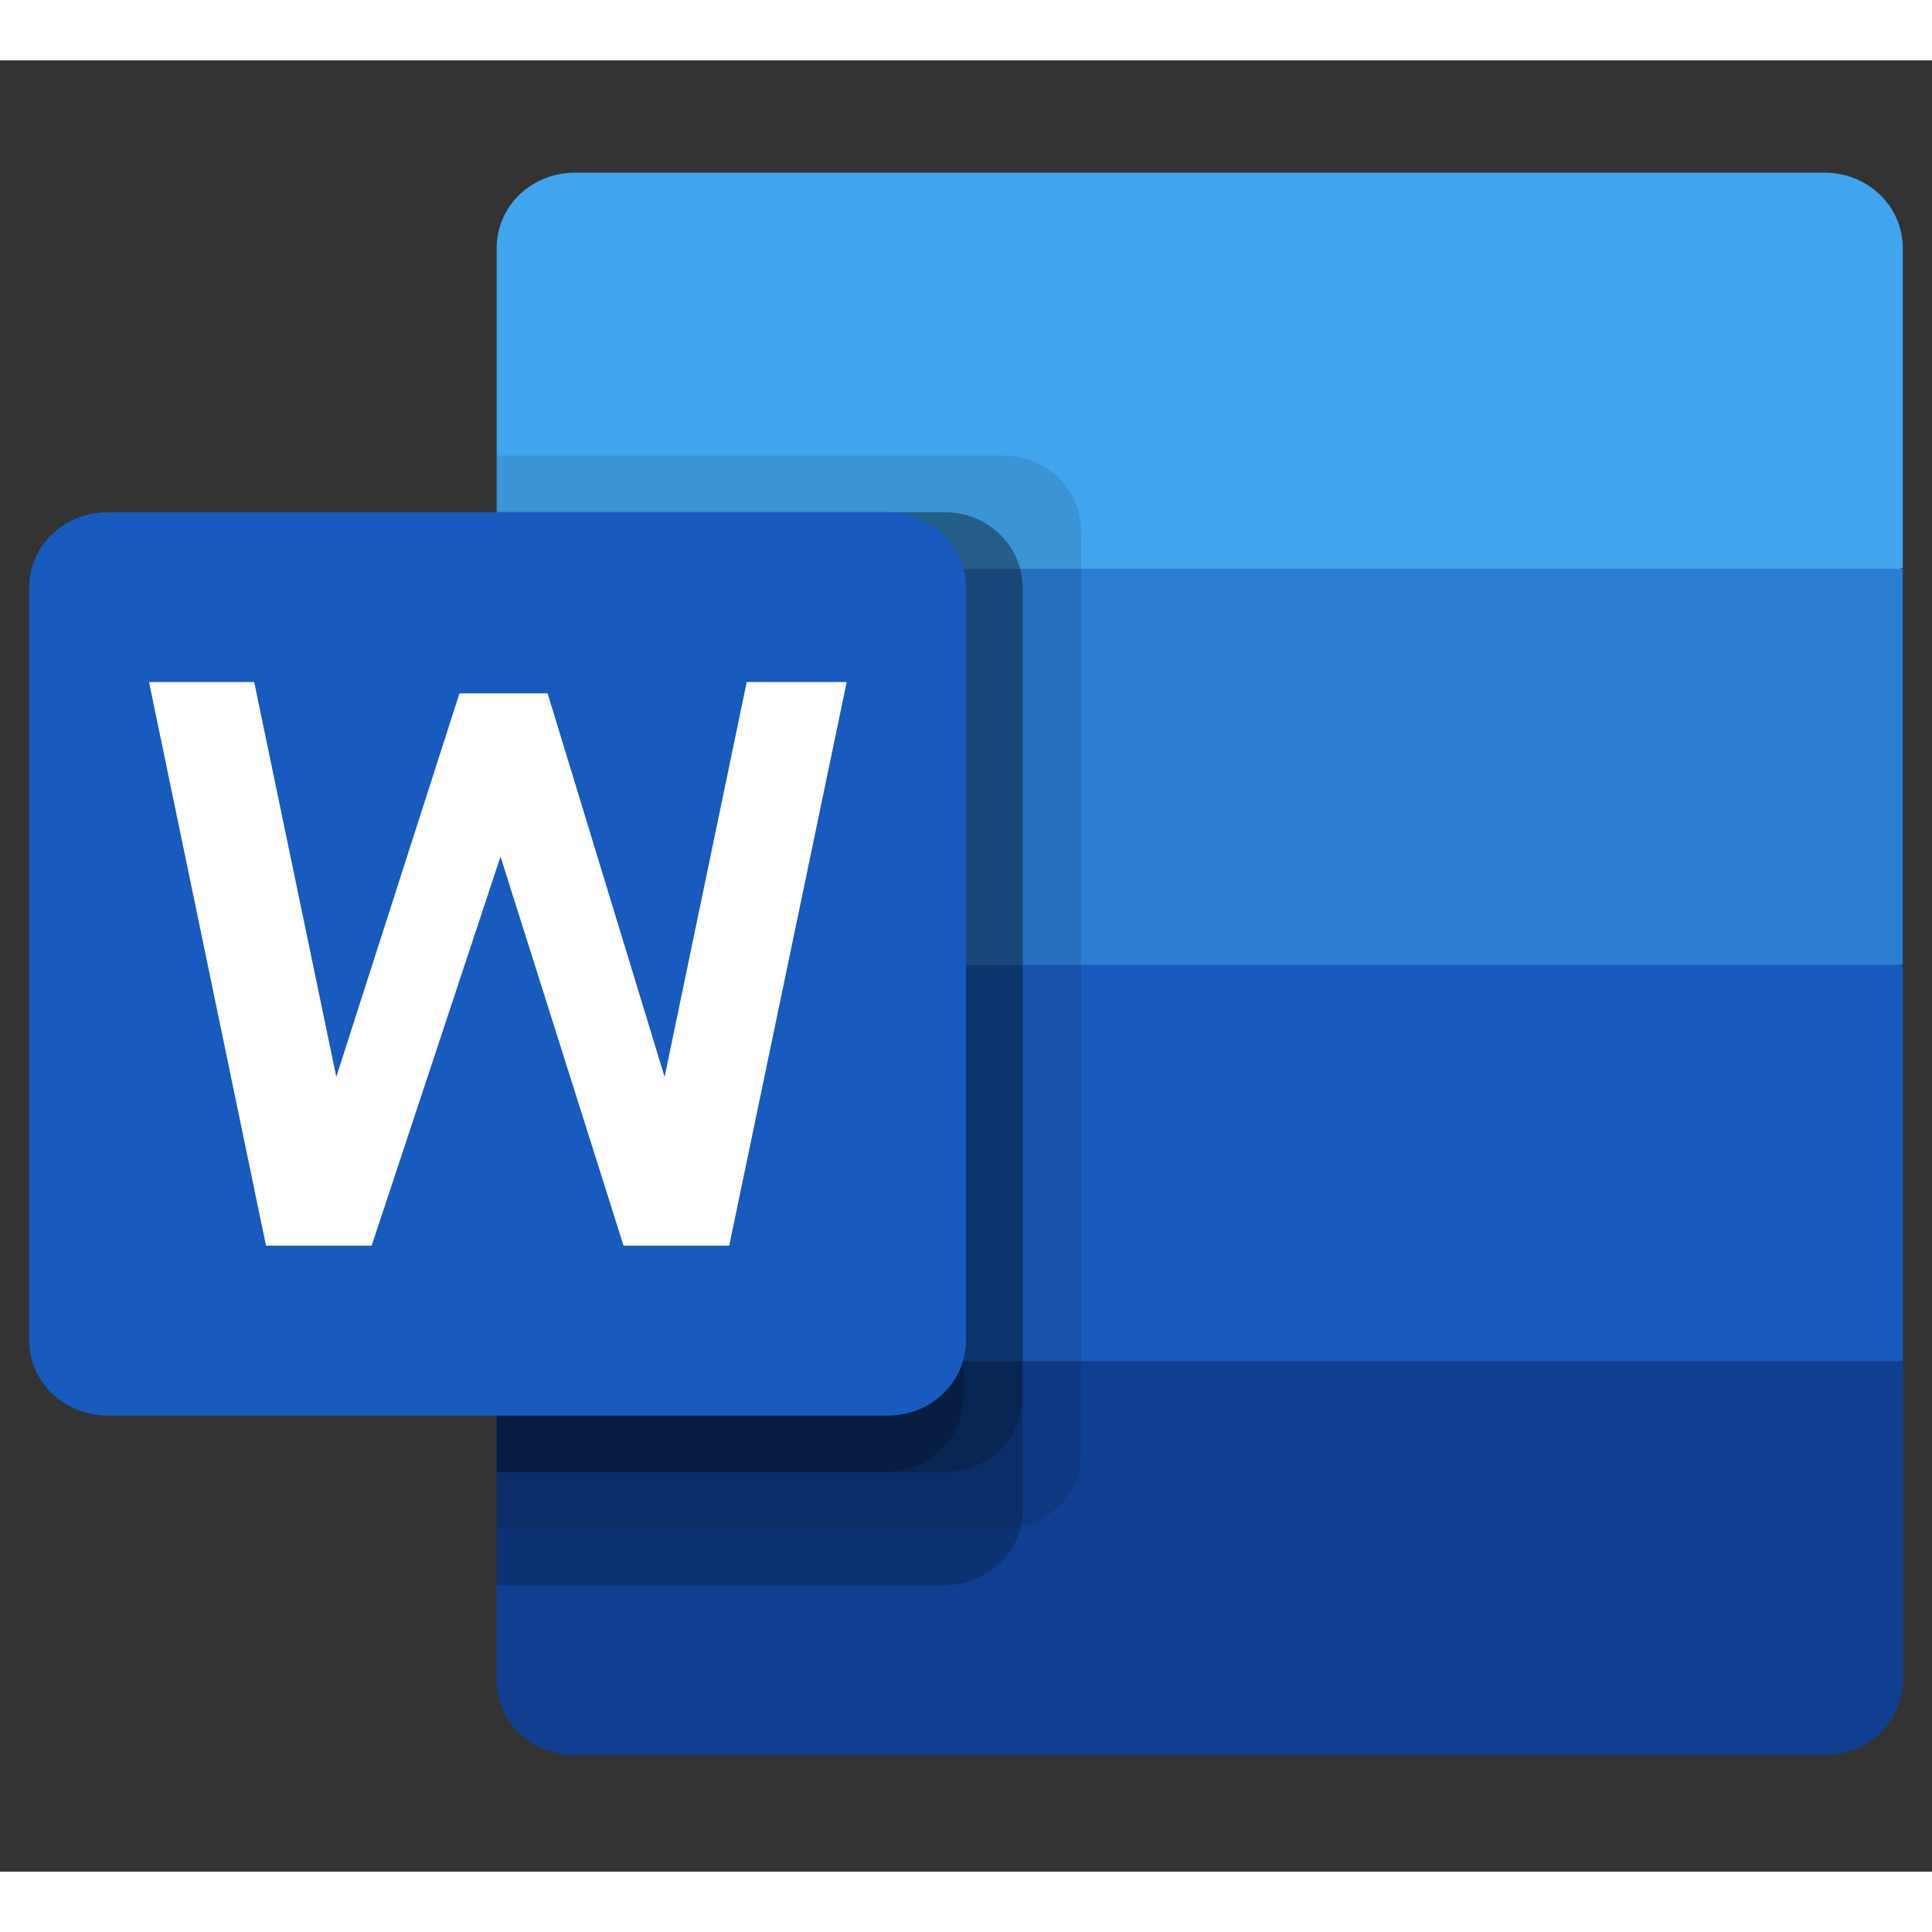 <?xml version="1.0" encoding="UTF-8"?>
<svg xmlns="http://www.w3.org/2000/svg" xmlns:xlink="http://www.w3.org/1999/xlink" width="16px" height="16px" viewBox="0 0 16 15" version="1.1">
<rect x="0" y="0" width="16" height="15" fill="#333333" stroke="none"/>
<g id="surface1">
<path style=" stroke:none;fill-rule:nonzero;fill:rgb(25.49%,64.706%,93.333%);fill-opacity:1;" d="M 15.109 0.93 L 4.762 0.93 C 4.402 0.93 4.113 1.207 4.113 1.555 L 4.113 4.203 L 9.934 5.844 L 15.758 4.203 L 15.758 1.555 C 15.758 1.207 15.469 0.93 15.109 0.93 "/>
<path style=" stroke:none;fill-rule:nonzero;fill:rgb(16.863%,48.627%,82.745%);fill-opacity:1;" d="M 15.758 4.211 L 4.113 4.211 L 4.113 7.484 L 9.934 9.125 L 15.758 7.484 L 15.758 4.211 "/>
<path style=" stroke:none;fill-rule:nonzero;fill:rgb(9.412%,35.294%,74.118%);fill-opacity:1;" d="M 15.758 7.492 L 4.113 7.492 L 4.113 10.766 L 9.934 12.406 L 15.758 10.766 L 15.758 7.492 "/>
<path style=" stroke:none;fill-rule:nonzero;fill:rgb(6.275%,24.706%,56.863%);fill-opacity:1;" d="M 15.758 10.773 L 4.113 10.773 L 4.113 13.414 C 4.113 13.758 4.402 14.035 4.762 14.035 L 15.109 14.035 C 15.469 14.035 15.758 13.758 15.758 13.414 L 15.758 10.773 "/>
<path style=" stroke:none;fill-rule:nonzero;fill:rgb(0%,0%,0%);fill-opacity:0.102;" d="M 8.309 3.273 L 4.113 3.273 L 4.113 12.16 L 8.309 12.16 C 8.664 12.16 8.953 11.883 8.953 11.539 L 8.953 3.898 C 8.953 3.551 8.664 3.273 8.309 3.273 "/>
<path style=" stroke:none;fill-rule:nonzero;fill:rgb(0%,0%,0%);fill-opacity:0.2;" d="M 7.824 3.742 L 4.113 3.742 L 4.113 12.629 L 7.824 12.629 C 8.18 12.629 8.469 12.352 8.469 12.008 L 8.469 4.367 C 8.469 4.02 8.18 3.742 7.824 3.742 "/>
<path style=" stroke:none;fill-rule:nonzero;fill:rgb(0%,0%,0%);fill-opacity:0.2;" d="M 7.824 3.742 L 4.113 3.742 L 4.113 11.691 L 7.824 11.691 C 8.18 11.691 8.465 11.414 8.469 11.07 L 8.469 4.363 C 8.465 4.02 8.18 3.742 7.824 3.742 "/>
<path style=" stroke:none;fill-rule:nonzero;fill:rgb(0%,0%,0%);fill-opacity:0.2;" d="M 7.336 3.742 L 4.113 3.742 L 4.113 11.691 L 7.336 11.691 C 7.691 11.691 7.98 11.414 7.98 11.07 L 7.98 4.363 C 7.98 4.02 7.691 3.742 7.336 3.742 "/>
<path style=" stroke:none;fill-rule:nonzero;fill:rgb(9.412%,35.294%,74.118%);fill-opacity:1;" d="M 0.891 3.742 L 7.355 3.742 C 7.711 3.742 8 4.02 8 4.363 L 8 10.602 C 8 10.945 7.711 11.223 7.355 11.223 L 0.891 11.223 C 0.531 11.223 0.242 10.945 0.242 10.602 L 0.242 4.363 C 0.242 4.02 0.531 3.742 0.891 3.742 "/>
<path style=" stroke:none;fill-rule:nonzero;fill:rgb(100%,100%,100%);fill-opacity:1;" d="M 6.039 9.816 L 5.164 9.816 L 4.145 6.594 L 3.078 9.816 L 2.203 9.816 L 1.234 5.148 L 2.105 5.148 L 2.785 8.418 L 3.805 5.242 L 4.535 5.242 L 5.504 8.418 L 6.184 5.148 L 7.012 5.148 L 6.039 9.816 "/>
</g>
</svg>
